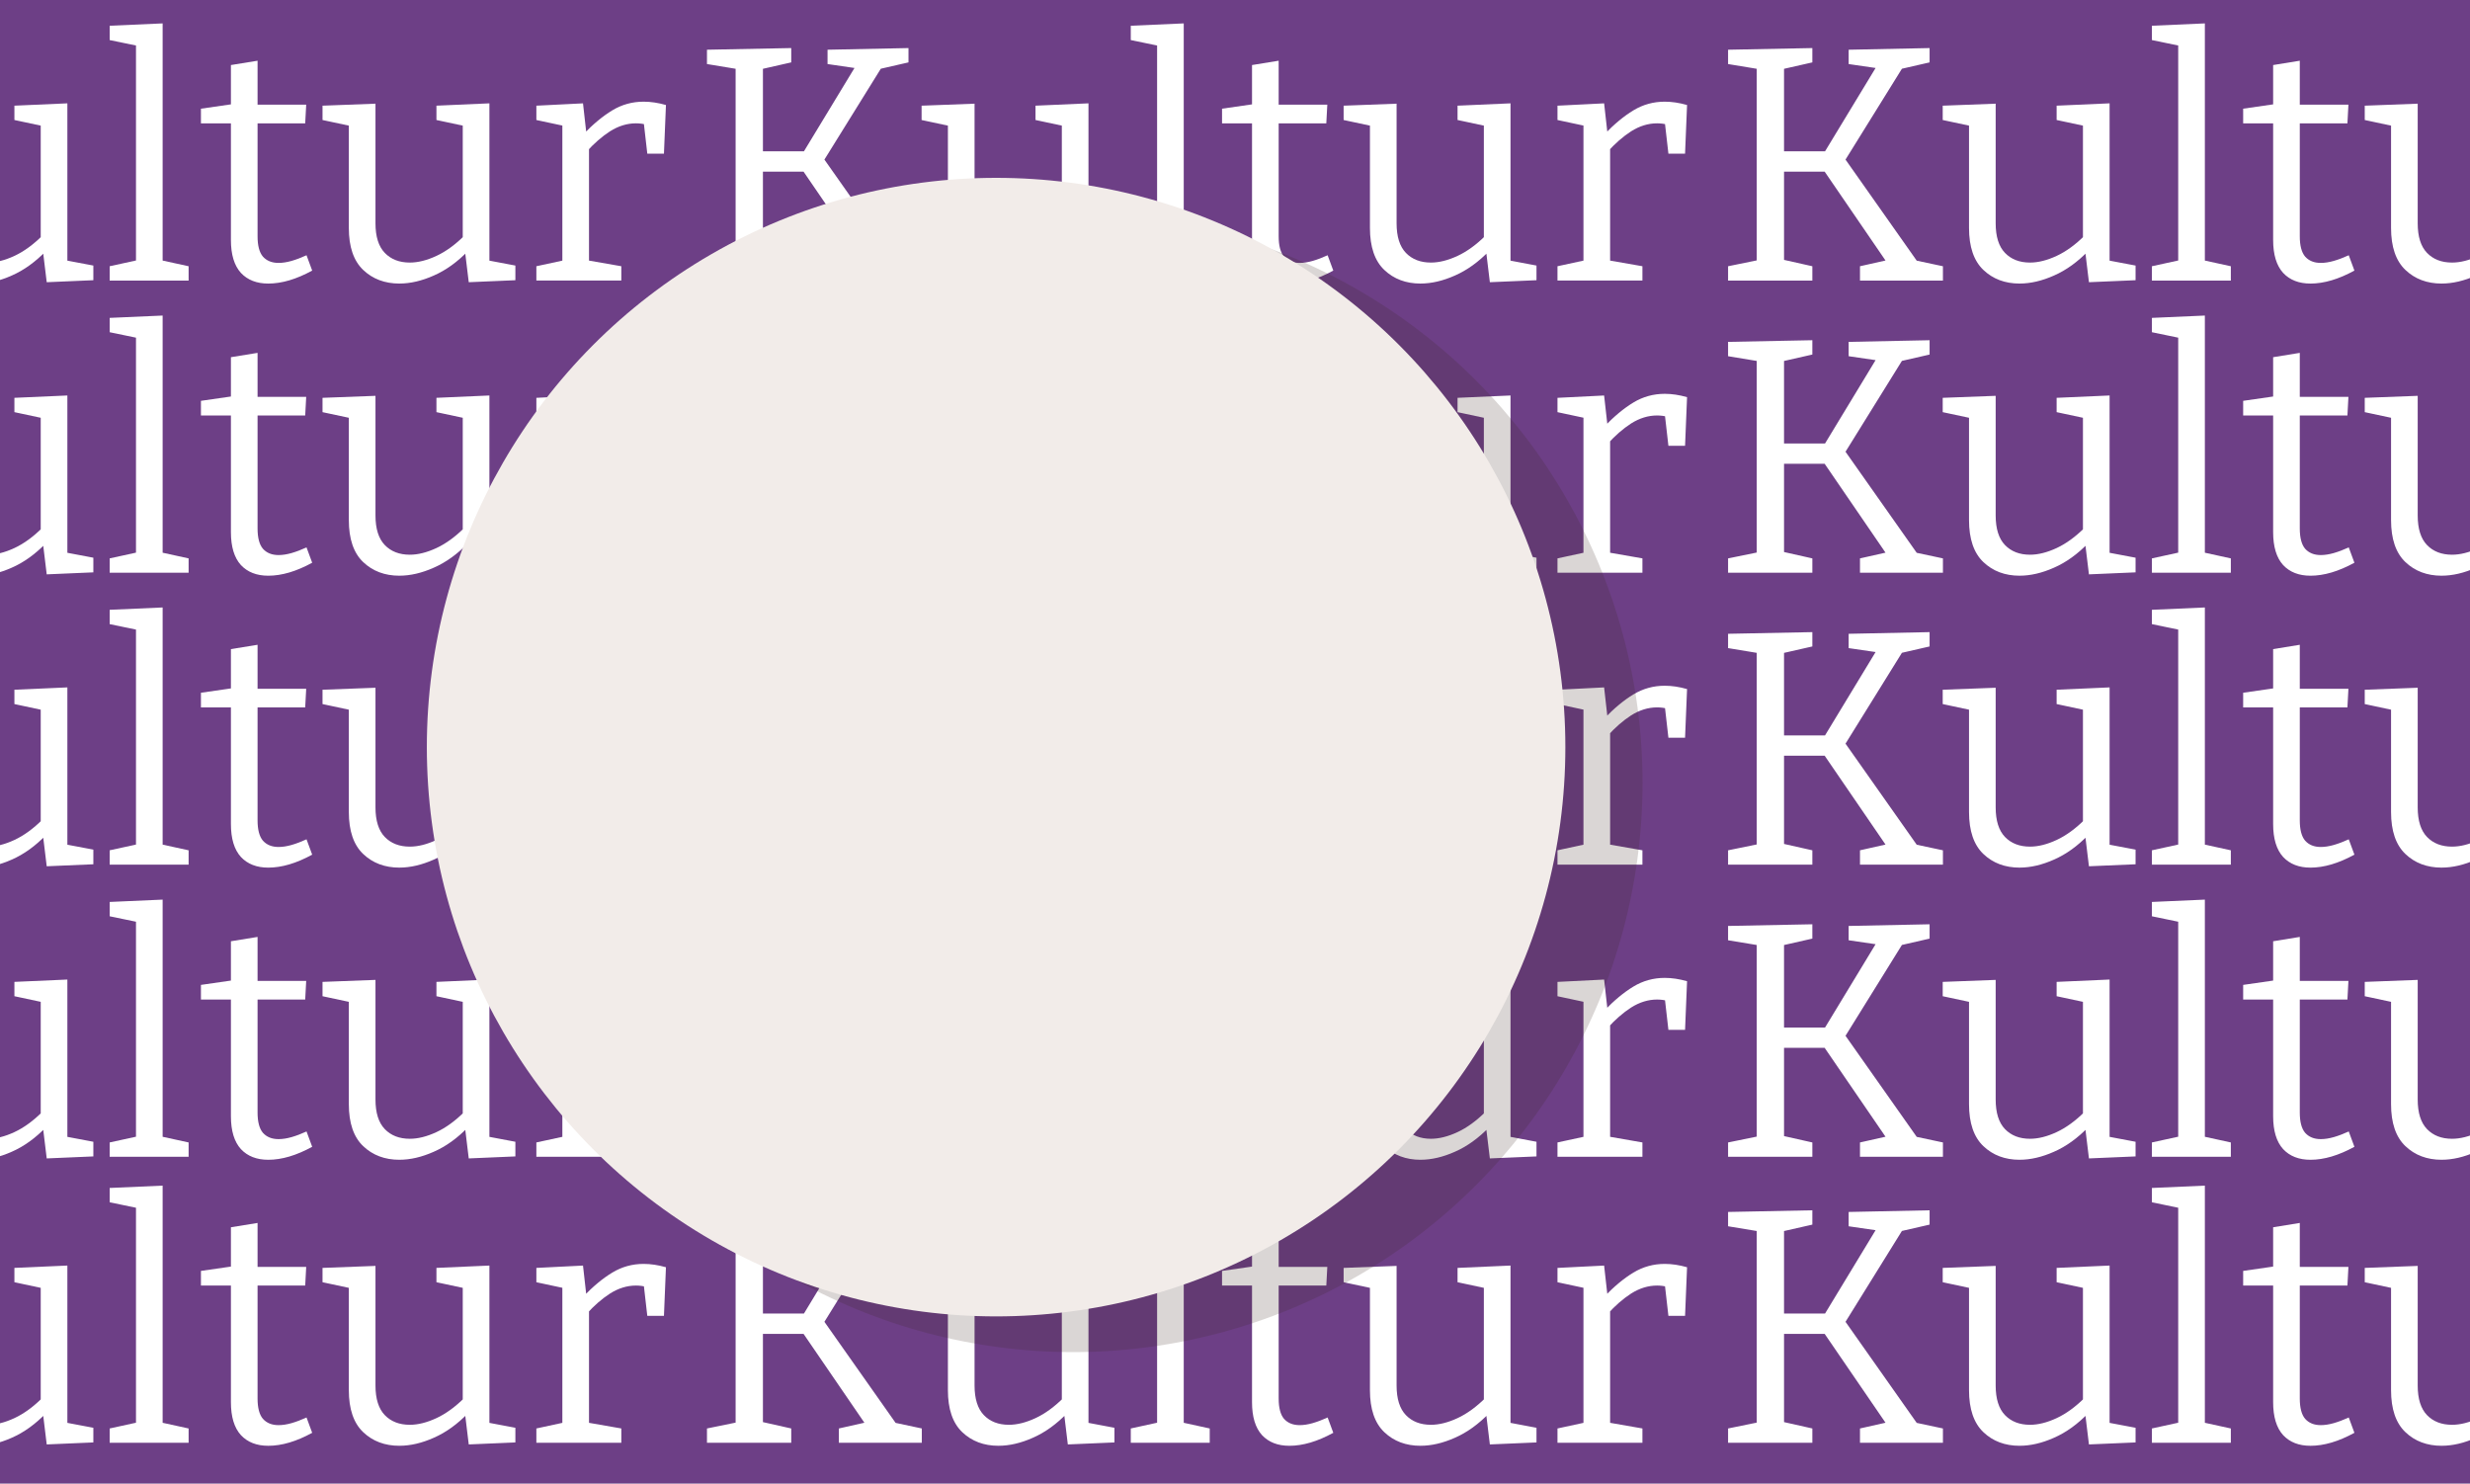 <?xml version="1.0" encoding="UTF-8" standalone="no"?>
<!-- Created with Inkscape (http://www.inkscape.org/) -->

<svg
   version="1.1"
   id="svg83"
   width="553.675"
   height="332.566"
   viewBox="0 0 553.675 332.566"
   sodipodi:docname="p3_1.svg"
   inkscape:version="1.2 (dc2aedaf03, 2022-05-15)"
   xml:space="preserve"
   xmlns:inkscape="http://www.inkscape.org/namespaces/inkscape"
   xmlns:sodipodi="http://sodipodi.sourceforge.net/DTD/sodipodi-0.dtd"
   xmlns="http://www.w3.org/2000/svg"
   xmlns:svg="http://www.w3.org/2000/svg"><defs
     id="defs87"><filter
       inkscape:collect="always"
       style="color-interpolation-filters:sRGB"
       id="filter2418-4"
       x="-0.062"
       y="-0.062"
       width="1.124"
       height="1.124"><feGaussianBlur
         inkscape:collect="always"
         stdDeviation="6.605"
         id="feGaussianBlur2420-9" /></filter></defs><sodipodi:namedview
     id="namedview85"
     pagecolor="#505050"
     bordercolor="#ffffff"
     borderopacity="1"
     inkscape:showpageshadow="0"
     inkscape:pageopacity="0"
     inkscape:pagecheckerboard="1"
     inkscape:deskcolor="#505050"
     showgrid="false"
     inkscape:zoom="1.3861221"
     inkscape:cx="269.81749"
     inkscape:cy="157.2733"
     inkscape:window-width="1920"
     inkscape:window-height="1057"
     inkscape:window-x="0"
     inkscape:window-y="0"
     inkscape:window-maximized="1"
     inkscape:current-layer="layer1" /><g
     inkscape:groupmode="layer"
     id="layer1"
     inkscape:label="additions"
     style="display:inline"
     transform="translate(2316.894,-1894.062)"><rect
       style="display:inline;fill:#6d3f86;fill-opacity:1;stroke-width:0.568"
       id="rect10939-5"
       width="553.675"
       height="332.566"
       x="-2316.894"
       y="1894.062"
       inkscape:export-filename="../../../../../../git/tok/plated/source/data/kul.svg"
       inkscape:export-xdpi="96"
       inkscape:export-ydpi="96" /><g
       id="g7727"
       transform="translate(-78.408)"><g
         aria-label="Kultur"
         id="text10943-4"
         style="font-size:74.667px;line-height:1.15;font-family:Bitter;-inkscape-font-specification:Bitter;fill:#ffffff;fill-opacity:1;stroke-width:2.211"
         transform="translate(-3298.488,-58.894)"><path
           d="m 1032.593,2012.411 -1.867,-1.269 7.019,1.493 v 3.211 h -18.592 v -3.211 l 6.645,-1.493 -0.299,1.12 -15.083,-22.027 1.941,1.195 h -11.349 l 1.12,-1.269 v 22.251 l -0.971,-1.419 7.317,1.643 v 3.211 h -18.891 v -3.211 l 7.317,-1.493 -0.896,1.269 v -45.173 l 0.821,1.269 -7.243,-1.195 v -3.211 l 18.891,-0.373 v 3.211 l -7.243,1.643 0.896,-1.493 v 20.907 l -1.12,-1.12 h 11.424 l -1.792,1.12 12.544,-20.683 0.597,1.045 -7.168,-1.045 v -3.211 l 18.144,-0.373 v 3.211 l -7.168,1.643 1.568,-1.195 -13.813,22.251 v -1.717 z"
           id="path2839" /><path
           d="m 1054.944,2016.518 q -4.928,0 -8.139,-3.061 -3.211,-3.061 -3.211,-9.408 v -23.819 l 0.747,1.045 -6.645,-1.419 v -3.211 l 11.872,-0.448 v 26.805 q 0,4.48 2.091,6.645 2.091,2.165 5.6,2.165 2.763,0 5.973,-1.493 3.211,-1.493 6.347,-4.629 l -0.448,1.344 v -26.955 l 0.747,1.195 -6.645,-1.419 v -3.211 l 11.872,-0.523 v 36.064 l -0.896,-0.971 6.72,1.269 v 3.285 l -10.453,0.448 -0.896,-7.392 0.821,0.299 q -3.659,3.808 -7.765,5.6 -4.032,1.792 -7.691,1.792 z"
           id="path2841" /><path
           d="m 1096.458,2012.038 -0.672,-0.821 6.496,1.419 v 3.211 h -17.696 v -3.211 l 6.496,-1.419 -0.597,0.821 v -49.429 l 0.597,0.672 -6.496,-1.344 v -3.211 l 11.872,-0.523 z"
           id="path2843" /><path
           d="m 1120.128,2016.518 q -3.883,0 -6.123,-2.389 -2.24,-2.464 -2.24,-7.392 v -27.104 l 0.971,0.971 h -7.691 v -3.285 l 7.765,-1.12 -1.045,1.195 v -9.856 l 5.973,-0.971 v 10.827 l -0.821,-0.971 h 11.723 l -0.224,4.181 h -11.499 l 0.821,-0.971 v 26.283 q 0,3.136 1.195,4.555 1.269,1.419 3.509,1.419 1.344,0 2.912,-0.448 1.568,-0.448 3.36,-1.269 l 1.269,3.435 q -5.301,2.912 -9.856,2.912 z"
           id="path2845" /><path
           d="m 1149.546,2016.518 q -4.928,0 -8.139,-3.061 -3.211,-3.061 -3.211,-9.408 v -23.819 l 0.747,1.045 -6.645,-1.419 v -3.211 l 11.872,-0.448 v 26.805 q 0,4.48 2.091,6.645 2.091,2.165 5.6,2.165 2.763,0 5.973,-1.493 3.211,-1.493 6.347,-4.629 l -0.448,1.344 v -26.955 l 0.747,1.195 -6.645,-1.419 v -3.211 l 11.872,-0.523 v 36.064 l -0.896,-0.971 6.72,1.269 v 3.285 l -10.453,0.448 -0.896,-7.392 0.821,0.299 q -3.659,3.808 -7.765,5.6 -4.032,1.792 -7.691,1.792 z"
           id="path2847" /><path
           d="m 1180.234,2015.846 v -3.211 l 6.571,-1.419 -0.747,1.12 v -32.181 l 0.821,1.12 -6.645,-1.419 v -3.211 l 10.453,-0.523 0.821,7.317 -0.821,-0.299 q 3.36,-3.509 6.571,-5.451 3.211,-1.941 7.019,-1.941 2.389,0 5.003,0.747 l -0.448,10.901 h -3.733 l -0.896,-7.84 0.672,1.344 q -0.523,-0.149 -1.12,-0.224 -0.597,-0.075 -1.195,-0.075 -2.987,0 -5.824,1.792 -2.763,1.792 -5.301,4.629 l 0.597,-1.792 v 27.104 l -0.896,-1.12 8.139,1.419 v 3.211 z"
           id="path2849" /></g><g
         aria-label="Kultur"
         id="text10951-7"
         style="font-size:74.667px;line-height:1.15;font-family:Bitter;-inkscape-font-specification:Bitter;fill:#ffffff;fill-opacity:1;stroke-width:2.211"
         transform="translate(-3298.488,-58.894)"><path
           d="m 1032.593,2077.899 -1.867,-1.269 7.019,1.493 v 3.211 h -18.592 v -3.211 l 6.645,-1.493 -0.299,1.12 -15.083,-22.027 1.941,1.195 h -11.349 l 1.12,-1.269 v 22.251 l -0.971,-1.419 7.317,1.643 v 3.211 h -18.891 v -3.211 l 7.317,-1.493 -0.896,1.269 v -45.173 l 0.821,1.269 -7.243,-1.195 v -3.211 l 18.891,-0.373 v 3.211 l -7.243,1.643 0.896,-1.493 v 20.907 l -1.12,-1.12 h 11.424 l -1.792,1.12 12.544,-20.683 0.597,1.045 -7.168,-1.045 v -3.211 l 18.144,-0.373 v 3.211 l -7.168,1.643 1.568,-1.195 -13.813,22.251 v -1.717 z"
           id="path2865" /><path
           d="m 1054.944,2082.005 q -4.928,0 -8.139,-3.061 -3.211,-3.061 -3.211,-9.408 v -23.819 l 0.747,1.045 -6.645,-1.419 v -3.211 l 11.872,-0.448 v 26.805 q 0,4.48 2.091,6.645 2.091,2.165 5.6,2.165 2.763,0 5.973,-1.493 3.211,-1.493 6.347,-4.629 l -0.448,1.344 v -26.955 l 0.747,1.195 -6.645,-1.419 v -3.211 l 11.872,-0.523 v 36.064 l -0.896,-0.971 6.72,1.269 v 3.285 l -10.453,0.448 -0.896,-7.392 0.821,0.299 q -3.659,3.808 -7.765,5.6 -4.032,1.792 -7.691,1.792 z"
           id="path2867" /><path
           d="m 1096.458,2077.525 -0.672,-0.821 6.496,1.419 v 3.211 h -17.696 v -3.211 l 6.496,-1.419 -0.597,0.821 v -49.429 l 0.597,0.672 -6.496,-1.344 v -3.211 l 11.872,-0.523 z"
           id="path2869" /><path
           d="m 1120.128,2082.005 q -3.883,0 -6.123,-2.389 -2.24,-2.464 -2.24,-7.392 v -27.104 l 0.971,0.971 h -7.691 v -3.285 l 7.765,-1.12 -1.045,1.195 v -9.856 l 5.973,-0.971 v 10.827 l -0.821,-0.971 h 11.723 l -0.224,4.181 h -11.499 l 0.821,-0.971 v 26.283 q 0,3.136 1.195,4.555 1.269,1.419 3.509,1.419 1.344,0 2.912,-0.448 1.568,-0.448 3.36,-1.269 l 1.269,3.435 q -5.301,2.912 -9.856,2.912 z"
           id="path2871" /><path
           d="m 1149.546,2082.005 q -4.928,0 -8.139,-3.061 -3.211,-3.061 -3.211,-9.408 v -23.819 l 0.747,1.045 -6.645,-1.419 v -3.211 l 11.872,-0.448 v 26.805 q 0,4.48 2.091,6.645 2.091,2.165 5.6,2.165 2.763,0 5.973,-1.493 3.211,-1.493 6.347,-4.629 l -0.448,1.344 v -26.955 l 0.747,1.195 -6.645,-1.419 v -3.211 l 11.872,-0.523 v 36.064 l -0.896,-0.971 6.72,1.269 v 3.285 l -10.453,0.448 -0.896,-7.392 0.821,0.299 q -3.659,3.808 -7.765,5.6 -4.032,1.792 -7.691,1.792 z"
           id="path2873" /><path
           d="m 1180.234,2081.333 v -3.211 l 6.571,-1.419 -0.747,1.12 v -32.181 l 0.821,1.12 -6.645,-1.419 v -3.211 l 10.453,-0.523 0.821,7.317 -0.821,-0.299 q 3.36,-3.509 6.571,-5.451 3.211,-1.941 7.019,-1.941 2.389,0 5.003,0.747 l -0.448,10.901 h -3.733 l -0.896,-7.84 0.672,1.344 q -0.523,-0.149 -1.12,-0.224 -0.597,-0.075 -1.195,-0.075 -2.987,0 -5.824,1.792 -2.763,1.792 -5.301,4.629 l 0.597,-1.792 v 27.104 l -0.896,-1.12 8.139,1.419 v 3.211 z"
           id="path2875" /></g><g
         aria-label="Kultur"
         id="text10959-2"
         style="font-size:74.667px;line-height:1.15;font-family:Bitter;-inkscape-font-specification:Bitter;fill:#ffffff;fill-opacity:1;stroke-width:2.211"
         transform="translate(-3298.488,-58.894)"><path
           d="m 1032.593,2143.332 -1.867,-1.269 7.019,1.493 v 3.211 h -18.592 v -3.211 l 6.645,-1.493 -0.299,1.12 -15.083,-22.027 1.941,1.195 h -11.349 l 1.12,-1.269 v 22.251 l -0.971,-1.419 7.317,1.643 v 3.211 h -18.891 v -3.211 l 7.317,-1.493 -0.896,1.269 v -45.173 l 0.821,1.269 -7.243,-1.195 v -3.211 l 18.891,-0.373 v 3.211 l -7.243,1.643 0.896,-1.493 v 20.907 l -1.12,-1.12 h 11.424 l -1.792,1.12 12.544,-20.683 0.597,1.045 -7.168,-1.045 v -3.211 l 18.144,-0.373 v 3.211 l -7.168,1.643 1.568,-1.195 -13.813,22.251 v -1.717 z"
           id="path2891" /><path
           d="m 1054.944,2147.439 q -4.928,0 -8.139,-3.061 -3.211,-3.061 -3.211,-9.408 v -23.819 l 0.747,1.045 -6.645,-1.419 v -3.211 l 11.872,-0.448 v 26.805 q 0,4.48 2.091,6.645 2.091,2.165 5.6,2.165 2.763,0 5.973,-1.493 3.211,-1.493 6.347,-4.629 l -0.448,1.344 v -26.955 l 0.747,1.195 -6.645,-1.419 v -3.211 l 11.872,-0.523 v 36.064 l -0.896,-0.971 6.72,1.269 v 3.285 l -10.453,0.448 -0.896,-7.392 0.821,0.299 q -3.659,3.808 -7.765,5.6 -4.032,1.792 -7.691,1.792 z"
           id="path2893" /><path
           d="m 1096.458,2142.959 -0.672,-0.821 6.496,1.419 v 3.211 h -17.696 v -3.211 l 6.496,-1.419 -0.597,0.821 v -49.429 l 0.597,0.672 -6.496,-1.344 v -3.211 l 11.872,-0.523 z"
           id="path2895" /><path
           d="m 1120.128,2147.439 q -3.883,0 -6.123,-2.389 -2.24,-2.464 -2.24,-7.392 v -27.104 l 0.971,0.971 h -7.691 v -3.285 l 7.765,-1.12 -1.045,1.195 v -9.856 l 5.973,-0.971 v 10.827 l -0.821,-0.971 h 11.723 l -0.224,4.181 h -11.499 l 0.821,-0.971 v 26.283 q 0,3.136 1.195,4.555 1.269,1.419 3.509,1.419 1.344,0 2.912,-0.448 1.568,-0.448 3.36,-1.269 l 1.269,3.435 q -5.301,2.912 -9.856,2.912 z"
           id="path2897" /><path
           d="m 1149.546,2147.439 q -4.928,0 -8.139,-3.061 -3.211,-3.061 -3.211,-9.408 v -23.819 l 0.747,1.045 -6.645,-1.419 v -3.211 l 11.872,-0.448 v 26.805 q 0,4.48 2.091,6.645 2.091,2.165 5.6,2.165 2.763,0 5.973,-1.493 3.211,-1.493 6.347,-4.629 l -0.448,1.344 v -26.955 l 0.747,1.195 -6.645,-1.419 v -3.211 l 11.872,-0.523 v 36.064 l -0.896,-0.971 6.72,1.269 v 3.285 l -10.453,0.448 -0.896,-7.392 0.821,0.299 q -3.659,3.808 -7.765,5.6 -4.032,1.792 -7.691,1.792 z"
           id="path2899" /><path
           d="m 1180.234,2146.767 v -3.211 l 6.571,-1.419 -0.747,1.12 v -32.181 l 0.821,1.12 -6.645,-1.419 v -3.211 l 10.453,-0.523 0.821,7.317 -0.821,-0.299 q 3.36,-3.509 6.571,-5.451 3.211,-1.941 7.019,-1.941 2.389,0 5.003,0.747 l -0.448,10.901 h -3.733 l -0.896,-7.84 0.672,1.344 q -0.523,-0.149 -1.12,-0.224 -0.597,-0.075 -1.195,-0.075 -2.987,0 -5.824,1.792 -2.763,1.792 -5.301,4.629 l 0.597,-1.792 v 27.104 l -0.896,-1.12 8.139,1.419 v 3.211 z"
           id="path2901" /></g><g
         aria-label="Kultur"
         id="text10967-6"
         style="font-size:74.667px;line-height:1.15;font-family:Bitter;-inkscape-font-specification:Bitter;fill:#ffffff;fill-opacity:1;stroke-width:2.211"
         transform="translate(-3298.488,-58.894)"><path
           d="m 1032.593,2208.82 -1.867,-1.269 7.019,1.493 v 3.211 h -18.592 v -3.211 l 6.645,-1.493 -0.299,1.12 -15.083,-22.027 1.941,1.195 h -11.349 l 1.12,-1.269 v 22.251 l -0.971,-1.419 7.317,1.643 v 3.211 h -18.891 v -3.211 l 7.317,-1.493 -0.896,1.269 v -45.173 l 0.821,1.269 -7.243,-1.195 v -3.211 l 18.891,-0.373 v 3.211 l -7.243,1.643 0.896,-1.493 v 20.907 l -1.12,-1.12 h 11.424 l -1.792,1.12 12.544,-20.683 0.597,1.045 -7.168,-1.045 v -3.211 l 18.144,-0.373 v 3.211 l -7.168,1.643 1.568,-1.195 -13.813,22.251 v -1.717 z"
           id="path2917" /><path
           d="m 1054.944,2212.926 q -4.928,0 -8.139,-3.061 -3.211,-3.061 -3.211,-9.408 v -23.819 l 0.747,1.045 -6.645,-1.419 v -3.211 l 11.872,-0.448 v 26.805 q 0,4.48 2.091,6.645 2.091,2.165 5.6,2.165 2.763,0 5.973,-1.493 3.211,-1.493 6.347,-4.629 l -0.448,1.344 v -26.955 l 0.747,1.195 -6.645,-1.419 v -3.211 l 11.872,-0.523 v 36.064 l -0.896,-0.971 6.72,1.269 v 3.285 l -10.453,0.448 -0.896,-7.392 0.821,0.299 q -3.659,3.808 -7.765,5.6 -4.032,1.792 -7.691,1.792 z"
           id="path2919" /><path
           d="m 1096.458,2208.446 -0.672,-0.821 6.496,1.419 v 3.211 h -17.696 v -3.211 l 6.496,-1.419 -0.597,0.821 v -49.429 l 0.597,0.672 -6.496,-1.344 v -3.211 l 11.872,-0.523 z"
           id="path2921" /><path
           d="m 1120.128,2212.926 q -3.883,0 -6.123,-2.389 -2.24,-2.464 -2.24,-7.392 v -27.104 l 0.971,0.971 h -7.691 v -3.285 l 7.765,-1.12 -1.045,1.195 v -9.856 l 5.973,-0.971 v 10.827 l -0.821,-0.971 h 11.723 l -0.224,4.181 h -11.499 l 0.821,-0.971 v 26.283 q 0,3.136 1.195,4.555 1.269,1.419 3.509,1.419 1.344,0 2.912,-0.448 1.568,-0.448 3.36,-1.269 l 1.269,3.435 q -5.301,2.912 -9.856,2.912 z"
           id="path2923" /><path
           d="m 1149.546,2212.926 q -4.928,0 -8.139,-3.061 -3.211,-3.061 -3.211,-9.408 v -23.819 l 0.747,1.045 -6.645,-1.419 v -3.211 l 11.872,-0.448 v 26.805 q 0,4.48 2.091,6.645 2.091,2.165 5.6,2.165 2.763,0 5.973,-1.493 3.211,-1.493 6.347,-4.629 l -0.448,1.344 v -26.955 l 0.747,1.195 -6.645,-1.419 v -3.211 l 11.872,-0.523 v 36.064 l -0.896,-0.971 6.72,1.269 v 3.285 l -10.453,0.448 -0.896,-7.392 0.821,0.299 q -3.659,3.808 -7.765,5.6 -4.032,1.792 -7.691,1.792 z"
           id="path2925" /><path
           d="m 1180.234,2212.254 v -3.211 l 6.571,-1.419 -0.747,1.12 v -32.181 l 0.821,1.12 -6.645,-1.419 v -3.211 l 10.453,-0.523 0.821,7.317 -0.821,-0.299 q 3.36,-3.509 6.571,-5.451 3.211,-1.941 7.019,-1.941 2.389,0 5.003,0.747 l -0.448,10.901 h -3.733 l -0.896,-7.84 0.672,1.344 q -0.523,-0.149 -1.12,-0.224 -0.597,-0.075 -1.195,-0.075 -2.987,0 -5.824,1.792 -2.763,1.792 -5.301,4.629 l 0.597,-1.792 v 27.104 l -0.896,-1.12 8.139,1.419 v 3.211 z"
           id="path2927" /></g><g
         aria-label="Kultur"
         id="text10975-4"
         style="font-size:74.667px;line-height:1.15;font-family:Bitter;-inkscape-font-specification:Bitter;fill:#ffffff;fill-opacity:1;stroke-width:2.211"
         transform="translate(-3298.488,-58.894)"><path
           d="m 1032.593,2272.931 -1.867,-1.269 7.019,1.493 v 3.211 h -18.592 v -3.211 l 6.645,-1.493 -0.299,1.12 -15.083,-22.027 1.941,1.195 h -11.349 l 1.12,-1.269 v 22.251 l -0.971,-1.419 7.317,1.643 v 3.211 h -18.891 v -3.211 l 7.317,-1.493 -0.896,1.269 v -45.173 l 0.821,1.269 -7.243,-1.195 v -3.211 l 18.891,-0.373 v 3.211 l -7.243,1.643 0.896,-1.493 v 20.907 l -1.12,-1.12 h 11.424 l -1.792,1.12 12.544,-20.683 0.597,1.045 -7.168,-1.045 v -3.211 l 18.144,-0.373 v 3.211 l -7.168,1.643 1.568,-1.195 -13.813,22.251 v -1.717 z"
           id="path2943" /><path
           d="m 1054.944,2277.038 q -4.928,0 -8.139,-3.061 -3.211,-3.061 -3.211,-9.408 v -23.819 l 0.747,1.045 -6.645,-1.419 v -3.211 l 11.872,-0.448 v 26.805 q 0,4.48 2.091,6.645 2.091,2.165 5.6,2.165 2.763,0 5.973,-1.493 3.211,-1.493 6.347,-4.629 l -0.448,1.344 v -26.955 l 0.747,1.195 -6.645,-1.419 v -3.211 l 11.872,-0.523 v 36.064 l -0.896,-0.971 6.72,1.269 v 3.285 l -10.453,0.448 -0.896,-7.392 0.821,0.299 q -3.659,3.808 -7.765,5.6 -4.032,1.792 -7.691,1.792 z"
           id="path2945" /><path
           d="m 1096.458,2272.558 -0.672,-0.821 6.496,1.419 v 3.211 h -17.696 v -3.211 l 6.496,-1.419 -0.597,0.821 v -49.429 l 0.597,0.672 -6.496,-1.344 v -3.211 l 11.872,-0.523 z"
           id="path2947" /><path
           d="m 1120.128,2277.038 q -3.883,0 -6.123,-2.389 -2.24,-2.464 -2.24,-7.392 v -27.104 l 0.971,0.971 h -7.691 v -3.285 l 7.765,-1.12 -1.045,1.195 v -9.856 l 5.973,-0.971 v 10.827 l -0.821,-0.971 h 11.723 l -0.224,4.181 h -11.499 l 0.821,-0.971 v 26.283 q 0,3.136 1.195,4.555 1.269,1.419 3.509,1.419 1.344,0 2.912,-0.448 1.568,-0.448 3.36,-1.269 l 1.269,3.435 q -5.301,2.912 -9.856,2.912 z"
           id="path2949" /><path
           d="m 1149.546,2277.038 q -4.928,0 -8.139,-3.061 -3.211,-3.061 -3.211,-9.408 v -23.819 l 0.747,1.045 -6.645,-1.419 v -3.211 l 11.872,-0.448 v 26.805 q 0,4.48 2.091,6.645 2.091,2.165 5.6,2.165 2.763,0 5.973,-1.493 3.211,-1.493 6.347,-4.629 l -0.448,1.344 v -26.955 l 0.747,1.195 -6.645,-1.419 v -3.211 l 11.872,-0.523 v 36.064 l -0.896,-0.971 6.72,1.269 v 3.285 l -10.453,0.448 -0.896,-7.392 0.821,0.299 q -3.659,3.808 -7.765,5.6 -4.032,1.792 -7.691,1.792 z"
           id="path2951" /><path
           d="m 1180.234,2276.366 v -3.211 l 6.571,-1.419 -0.747,1.12 v -32.181 l 0.821,1.12 -6.645,-1.419 v -3.211 l 10.453,-0.523 0.821,7.317 -0.821,-0.299 q 3.36,-3.509 6.571,-5.451 3.211,-1.941 7.019,-1.941 2.389,0 5.003,0.747 l -0.448,10.901 h -3.733 l -0.896,-7.84 0.672,1.344 q -0.523,-0.149 -1.12,-0.224 -0.597,-0.075 -1.195,-0.075 -2.987,0 -5.824,1.792 -2.763,1.792 -5.301,4.629 l 0.597,-1.792 v 27.104 l -0.896,-1.12 8.139,1.419 v 3.211 z"
           id="path2953" /></g></g><g
       id="g7690"
       transform="translate(-95.211)"><g
         aria-label="Kultur"
         id="text10947-7"
         style="font-size:74.667px;line-height:1.15;font-family:Bitter;-inkscape-font-specification:Bitter;fill:#ffffff;fill-opacity:1;stroke-width:2.211"
         transform="translate(-3298.488,-58.894)"><path
           d="m 1278.288,2012.411 -1.867,-1.269 7.019,1.493 v 3.211 h -18.592 v -3.211 l 6.645,-1.493 -0.299,1.12 -15.083,-22.027 1.941,1.195 h -11.349 l 1.12,-1.269 v 22.251 l -0.971,-1.419 7.317,1.643 v 3.211 H 1235.28 v -3.211 l 7.317,-1.493 -0.896,1.269 v -45.173 l 0.821,1.269 -7.243,-1.195 v -3.211 l 18.891,-0.373 v 3.211 l -7.243,1.643 0.896,-1.493 v 20.907 l -1.12,-1.12 h 11.424 l -1.792,1.12 12.544,-20.683 0.597,1.045 -7.168,-1.045 v -3.211 l 18.144,-0.373 v 3.211 l -7.168,1.643 1.568,-1.195 -13.813,22.251 v -1.717 z"
           id="path2852" /><path
           d="m 1300.638,2016.518 q -4.928,0 -8.139,-3.061 -3.211,-3.061 -3.211,-9.408 v -23.819 l 0.747,1.045 -6.645,-1.419 v -3.211 l 11.872,-0.448 v 26.805 q 0,4.48 2.091,6.645 2.091,2.165 5.6,2.165 2.763,0 5.973,-1.493 3.211,-1.493 6.347,-4.629 l -0.448,1.344 v -26.955 l 0.747,1.195 -6.645,-1.419 v -3.211 l 11.872,-0.523 v 36.064 l -0.896,-0.971 6.72,1.269 v 3.285 l -10.453,0.448 -0.896,-7.392 0.821,0.299 q -3.659,3.808 -7.765,5.6 -4.032,1.792 -7.691,1.792 z"
           id="path2854" /><path
           d="m 1342.153,2012.038 -0.672,-0.821 6.496,1.419 v 3.211 h -17.696 v -3.211 l 6.496,-1.419 -0.597,0.821 v -49.429 l 0.597,0.672 -6.496,-1.344 v -3.211 l 11.872,-0.523 z"
           id="path2856" /><path
           d="m 1365.822,2016.518 q -3.883,0 -6.123,-2.389 -2.24,-2.464 -2.24,-7.392 v -27.104 l 0.971,0.971 h -7.691 v -3.285 l 7.765,-1.12 -1.045,1.195 v -9.856 l 5.973,-0.971 v 10.827 l -0.821,-0.971 h 11.723 l -0.224,4.181 h -11.499 l 0.821,-0.971 v 26.283 q 0,3.136 1.195,4.555 1.269,1.419 3.509,1.419 1.344,0 2.912,-0.448 1.568,-0.448 3.36,-1.269 l 1.269,3.435 q -5.301,2.912 -9.856,2.912 z"
           id="path2858" /><path
           d="m 1395.241,2016.518 q -4.928,0 -8.139,-3.061 -3.211,-3.061 -3.211,-9.408 v -23.819 l 0.747,1.045 -6.645,-1.419 v -3.211 l 11.872,-0.448 v 26.805 q 0,4.48 2.091,6.645 2.091,2.165 5.6,2.165 2.763,0 5.973,-1.493 3.211,-1.493 6.347,-4.629 l -0.448,1.344 v -26.955 l 0.747,1.195 -6.645,-1.419 v -3.211 l 11.872,-0.523 v 36.064 l -0.896,-0.971 6.72,1.269 v 3.285 l -10.453,0.448 -0.896,-7.392 0.821,0.299 q -3.659,3.808 -7.765,5.6 -4.032,1.792 -7.691,1.792 z"
           id="path2860" /><path
           d="m 1425.929,2015.846 v -3.211 l 6.571,-1.419 -0.747,1.12 v -32.181 l 0.821,1.12 -6.645,-1.419 v -3.211 l 10.453,-0.523 0.821,7.317 -0.821,-0.299 q 3.36,-3.509 6.571,-5.451 3.211,-1.941 7.019,-1.941 2.389,0 5.003,0.747 l -0.448,10.901 h -3.733 l -0.896,-7.84 0.672,1.344 q -0.523,-0.149 -1.12,-0.224 -0.597,-0.075 -1.195,-0.075 -2.987,0 -5.824,1.792 -2.763,1.792 -5.301,4.629 l 0.597,-1.792 v 27.104 l -0.896,-1.12 8.139,1.419 v 3.211 z"
           id="path2862" /></g><g
         aria-label="Kultur"
         id="text10955-7"
         style="font-size:74.667px;line-height:1.15;font-family:Bitter;-inkscape-font-specification:Bitter;fill:#ffffff;fill-opacity:1;stroke-width:2.211"
         transform="translate(-3298.488,-58.894)"><path
           d="m 1278.288,2077.899 -1.867,-1.269 7.019,1.493 v 3.211 h -18.592 v -3.211 l 6.645,-1.493 -0.299,1.12 -15.083,-22.027 1.941,1.195 h -11.349 l 1.12,-1.269 v 22.251 l -0.971,-1.419 7.317,1.643 v 3.211 H 1235.28 v -3.211 l 7.317,-1.493 -0.896,1.269 v -45.173 l 0.821,1.269 -7.243,-1.195 v -3.211 l 18.891,-0.373 v 3.211 l -7.243,1.643 0.896,-1.493 v 20.907 l -1.12,-1.12 h 11.424 l -1.792,1.12 12.544,-20.683 0.597,1.045 -7.168,-1.045 v -3.211 l 18.144,-0.373 v 3.211 l -7.168,1.643 1.568,-1.195 -13.813,22.251 v -1.717 z"
           id="path2878" /><path
           d="m 1300.638,2082.005 q -4.928,0 -8.139,-3.061 -3.211,-3.061 -3.211,-9.408 v -23.819 l 0.747,1.045 -6.645,-1.419 v -3.211 l 11.872,-0.448 v 26.805 q 0,4.48 2.091,6.645 2.091,2.165 5.6,2.165 2.763,0 5.973,-1.493 3.211,-1.493 6.347,-4.629 l -0.448,1.344 v -26.955 l 0.747,1.195 -6.645,-1.419 v -3.211 l 11.872,-0.523 v 36.064 l -0.896,-0.971 6.72,1.269 v 3.285 l -10.453,0.448 -0.896,-7.392 0.821,0.299 q -3.659,3.808 -7.765,5.6 -4.032,1.792 -7.691,1.792 z"
           id="path2880" /><path
           d="m 1342.153,2077.525 -0.672,-0.821 6.496,1.419 v 3.211 h -17.696 v -3.211 l 6.496,-1.419 -0.597,0.821 v -49.429 l 0.597,0.672 -6.496,-1.344 v -3.211 l 11.872,-0.523 z"
           id="path2882" /><path
           d="m 1365.822,2082.005 q -3.883,0 -6.123,-2.389 -2.24,-2.464 -2.24,-7.392 v -27.104 l 0.971,0.971 h -7.691 v -3.285 l 7.765,-1.12 -1.045,1.195 v -9.856 l 5.973,-0.971 v 10.827 l -0.821,-0.971 h 11.723 l -0.224,4.181 h -11.499 l 0.821,-0.971 v 26.283 q 0,3.136 1.195,4.555 1.269,1.419 3.509,1.419 1.344,0 2.912,-0.448 1.568,-0.448 3.36,-1.269 l 1.269,3.435 q -5.301,2.912 -9.856,2.912 z"
           id="path2884" /><path
           d="m 1395.241,2082.005 q -4.928,0 -8.139,-3.061 -3.211,-3.061 -3.211,-9.408 v -23.819 l 0.747,1.045 -6.645,-1.419 v -3.211 l 11.872,-0.448 v 26.805 q 0,4.48 2.091,6.645 2.091,2.165 5.6,2.165 2.763,0 5.973,-1.493 3.211,-1.493 6.347,-4.629 l -0.448,1.344 v -26.955 l 0.747,1.195 -6.645,-1.419 v -3.211 l 11.872,-0.523 v 36.064 l -0.896,-0.971 6.72,1.269 v 3.285 l -10.453,0.448 -0.896,-7.392 0.821,0.299 q -3.659,3.808 -7.765,5.6 -4.032,1.792 -7.691,1.792 z"
           id="path2886" /><path
           d="m 1425.929,2081.333 v -3.211 l 6.571,-1.419 -0.747,1.12 v -32.181 l 0.821,1.12 -6.645,-1.419 v -3.211 l 10.453,-0.523 0.821,7.317 -0.821,-0.299 q 3.36,-3.509 6.571,-5.451 3.211,-1.941 7.019,-1.941 2.389,0 5.003,0.747 l -0.448,10.901 h -3.733 l -0.896,-7.84 0.672,1.344 q -0.523,-0.149 -1.12,-0.224 -0.597,-0.075 -1.195,-0.075 -2.987,0 -5.824,1.792 -2.763,1.792 -5.301,4.629 l 0.597,-1.792 v 27.104 l -0.896,-1.12 8.139,1.419 v 3.211 z"
           id="path2888" /></g><g
         aria-label="Kultur"
         id="text10963-1"
         style="font-size:74.667px;line-height:1.15;font-family:Bitter;-inkscape-font-specification:Bitter;fill:#ffffff;fill-opacity:1;stroke-width:2.211"
         transform="translate(-3298.488,-58.894)"><path
           d="m 1278.288,2143.332 -1.867,-1.269 7.019,1.493 v 3.211 h -18.592 v -3.211 l 6.645,-1.493 -0.299,1.12 -15.083,-22.027 1.941,1.195 h -11.349 l 1.12,-1.269 v 22.251 l -0.971,-1.419 7.317,1.643 v 3.211 H 1235.28 v -3.211 l 7.317,-1.493 -0.896,1.269 v -45.173 l 0.821,1.269 -7.243,-1.195 v -3.211 l 18.891,-0.373 v 3.211 l -7.243,1.643 0.896,-1.493 v 20.907 l -1.12,-1.12 h 11.424 l -1.792,1.12 12.544,-20.683 0.597,1.045 -7.168,-1.045 v -3.211 l 18.144,-0.373 v 3.211 l -7.168,1.643 1.568,-1.195 -13.813,22.251 v -1.717 z"
           id="path2904" /><path
           d="m 1300.638,2147.439 q -4.928,0 -8.139,-3.061 -3.211,-3.061 -3.211,-9.408 v -23.819 l 0.747,1.045 -6.645,-1.419 v -3.211 l 11.872,-0.448 v 26.805 q 0,4.48 2.091,6.645 2.091,2.165 5.6,2.165 2.763,0 5.973,-1.493 3.211,-1.493 6.347,-4.629 l -0.448,1.344 v -26.955 l 0.747,1.195 -6.645,-1.419 v -3.211 l 11.872,-0.523 v 36.064 l -0.896,-0.971 6.72,1.269 v 3.285 l -10.453,0.448 -0.896,-7.392 0.821,0.299 q -3.659,3.808 -7.765,5.6 -4.032,1.792 -7.691,1.792 z"
           id="path2906" /><path
           d="m 1342.153,2142.959 -0.672,-0.821 6.496,1.419 v 3.211 h -17.696 v -3.211 l 6.496,-1.419 -0.597,0.821 v -49.429 l 0.597,0.672 -6.496,-1.344 v -3.211 l 11.872,-0.523 z"
           id="path2908" /><path
           d="m 1365.822,2147.439 q -3.883,0 -6.123,-2.389 -2.24,-2.464 -2.24,-7.392 v -27.104 l 0.971,0.971 h -7.691 v -3.285 l 7.765,-1.12 -1.045,1.195 v -9.856 l 5.973,-0.971 v 10.827 l -0.821,-0.971 h 11.723 l -0.224,4.181 h -11.499 l 0.821,-0.971 v 26.283 q 0,3.136 1.195,4.555 1.269,1.419 3.509,1.419 1.344,0 2.912,-0.448 1.568,-0.448 3.36,-1.269 l 1.269,3.435 q -5.301,2.912 -9.856,2.912 z"
           id="path2910" /><path
           d="m 1395.241,2147.439 q -4.928,0 -8.139,-3.061 -3.211,-3.061 -3.211,-9.408 v -23.819 l 0.747,1.045 -6.645,-1.419 v -3.211 l 11.872,-0.448 v 26.805 q 0,4.48 2.091,6.645 2.091,2.165 5.6,2.165 2.763,0 5.973,-1.493 3.211,-1.493 6.347,-4.629 l -0.448,1.344 v -26.955 l 0.747,1.195 -6.645,-1.419 v -3.211 l 11.872,-0.523 v 36.064 l -0.896,-0.971 6.72,1.269 v 3.285 l -10.453,0.448 -0.896,-7.392 0.821,0.299 q -3.659,3.808 -7.765,5.6 -4.032,1.792 -7.691,1.792 z"
           id="path2912" /><path
           d="m 1425.929,2146.767 v -3.211 l 6.571,-1.419 -0.747,1.12 v -32.181 l 0.821,1.12 -6.645,-1.419 v -3.211 l 10.453,-0.523 0.821,7.317 -0.821,-0.299 q 3.36,-3.509 6.571,-5.451 3.211,-1.941 7.019,-1.941 2.389,0 5.003,0.747 l -0.448,10.901 h -3.733 l -0.896,-7.84 0.672,1.344 q -0.523,-0.149 -1.12,-0.224 -0.597,-0.075 -1.195,-0.075 -2.987,0 -5.824,1.792 -2.763,1.792 -5.301,4.629 l 0.597,-1.792 v 27.104 l -0.896,-1.12 8.139,1.419 v 3.211 z"
           id="path2914" /></g><g
         aria-label="Kultur"
         id="text10971-5"
         style="font-size:74.667px;line-height:1.15;font-family:Bitter;-inkscape-font-specification:Bitter;fill:#ffffff;fill-opacity:1;stroke-width:2.211"
         transform="translate(-3298.488,-58.894)"><path
           d="m 1278.288,2208.82 -1.867,-1.269 7.019,1.493 v 3.211 h -18.592 v -3.211 l 6.645,-1.493 -0.299,1.12 -15.083,-22.027 1.941,1.195 h -11.349 l 1.12,-1.269 v 22.251 l -0.971,-1.419 7.317,1.643 v 3.211 H 1235.28 v -3.211 l 7.317,-1.493 -0.896,1.269 v -45.173 l 0.821,1.269 -7.243,-1.195 v -3.211 l 18.891,-0.373 v 3.211 l -7.243,1.643 0.896,-1.493 v 20.907 l -1.12,-1.12 h 11.424 l -1.792,1.12 12.544,-20.683 0.597,1.045 -7.168,-1.045 v -3.211 l 18.144,-0.373 v 3.211 l -7.168,1.643 1.568,-1.195 -13.813,22.251 v -1.717 z"
           id="path2930" /><path
           d="m 1300.638,2212.926 q -4.928,0 -8.139,-3.061 -3.211,-3.061 -3.211,-9.408 v -23.819 l 0.747,1.045 -6.645,-1.419 v -3.211 l 11.872,-0.448 v 26.805 q 0,4.48 2.091,6.645 2.091,2.165 5.6,2.165 2.763,0 5.973,-1.493 3.211,-1.493 6.347,-4.629 l -0.448,1.344 v -26.955 l 0.747,1.195 -6.645,-1.419 v -3.211 l 11.872,-0.523 v 36.064 l -0.896,-0.971 6.72,1.269 v 3.285 l -10.453,0.448 -0.896,-7.392 0.821,0.299 q -3.659,3.808 -7.765,5.6 -4.032,1.792 -7.691,1.792 z"
           id="path2932" /><path
           d="m 1342.153,2208.446 -0.672,-0.821 6.496,1.419 v 3.211 h -17.696 v -3.211 l 6.496,-1.419 -0.597,0.821 v -49.429 l 0.597,0.672 -6.496,-1.344 v -3.211 l 11.872,-0.523 z"
           id="path2934" /><path
           d="m 1365.822,2212.926 q -3.883,0 -6.123,-2.389 -2.24,-2.464 -2.24,-7.392 v -27.104 l 0.971,0.971 h -7.691 v -3.285 l 7.765,-1.12 -1.045,1.195 v -9.856 l 5.973,-0.971 v 10.827 l -0.821,-0.971 h 11.723 l -0.224,4.181 h -11.499 l 0.821,-0.971 v 26.283 q 0,3.136 1.195,4.555 1.269,1.419 3.509,1.419 1.344,0 2.912,-0.448 1.568,-0.448 3.36,-1.269 l 1.269,3.435 q -5.301,2.912 -9.856,2.912 z"
           id="path2936" /><path
           d="m 1395.241,2212.926 q -4.928,0 -8.139,-3.061 -3.211,-3.061 -3.211,-9.408 v -23.819 l 0.747,1.045 -6.645,-1.419 v -3.211 l 11.872,-0.448 v 26.805 q 0,4.48 2.091,6.645 2.091,2.165 5.6,2.165 2.763,0 5.973,-1.493 3.211,-1.493 6.347,-4.629 l -0.448,1.344 v -26.955 l 0.747,1.195 -6.645,-1.419 v -3.211 l 11.872,-0.523 v 36.064 l -0.896,-0.971 6.72,1.269 v 3.285 l -10.453,0.448 -0.896,-7.392 0.821,0.299 q -3.659,3.808 -7.765,5.6 -4.032,1.792 -7.691,1.792 z"
           id="path2938" /><path
           d="m 1425.929,2212.254 v -3.211 l 6.571,-1.419 -0.747,1.12 v -32.181 l 0.821,1.12 -6.645,-1.419 v -3.211 l 10.453,-0.523 0.821,7.317 -0.821,-0.299 q 3.36,-3.509 6.571,-5.451 3.211,-1.941 7.019,-1.941 2.389,0 5.003,0.747 l -0.448,10.901 h -3.733 l -0.896,-7.84 0.672,1.344 q -0.523,-0.149 -1.12,-0.224 -0.597,-0.075 -1.195,-0.075 -2.987,0 -5.824,1.792 -2.763,1.792 -5.301,4.629 l 0.597,-1.792 v 27.104 l -0.896,-1.12 8.139,1.419 v 3.211 z"
           id="path2940" /></g><g
         aria-label="Kultur"
         id="text10979-0"
         style="font-size:74.667px;line-height:1.15;font-family:Bitter;-inkscape-font-specification:Bitter;fill:#ffffff;fill-opacity:1;stroke-width:2.211"
         transform="translate(-3298.488,-58.894)"><path
           d="m 1278.288,2272.931 -1.867,-1.269 7.019,1.493 v 3.211 h -18.592 v -3.211 l 6.645,-1.493 -0.299,1.12 -15.083,-22.027 1.941,1.195 h -11.349 l 1.12,-1.269 v 22.251 l -0.971,-1.419 7.317,1.643 v 3.211 H 1235.28 v -3.211 l 7.317,-1.493 -0.896,1.269 v -45.173 l 0.821,1.269 -7.243,-1.195 v -3.211 l 18.891,-0.373 v 3.211 l -7.243,1.643 0.896,-1.493 v 20.907 l -1.12,-1.12 h 11.424 l -1.792,1.12 12.544,-20.683 0.597,1.045 -7.168,-1.045 v -3.211 l 18.144,-0.373 v 3.211 l -7.168,1.643 1.568,-1.195 -13.813,22.251 v -1.717 z"
           id="path2956" /><path
           d="m 1300.638,2277.038 q -4.928,0 -8.139,-3.061 -3.211,-3.061 -3.211,-9.408 v -23.819 l 0.747,1.045 -6.645,-1.419 v -3.211 l 11.872,-0.448 v 26.805 q 0,4.48 2.091,6.645 2.091,2.165 5.6,2.165 2.763,0 5.973,-1.493 3.211,-1.493 6.347,-4.629 l -0.448,1.344 v -26.955 l 0.747,1.195 -6.645,-1.419 v -3.211 l 11.872,-0.523 v 36.064 l -0.896,-0.971 6.72,1.269 v 3.285 l -10.453,0.448 -0.896,-7.392 0.821,0.299 q -3.659,3.808 -7.765,5.6 -4.032,1.792 -7.691,1.792 z"
           id="path2958" /><path
           d="m 1342.153,2272.558 -0.672,-0.821 6.496,1.419 v 3.211 h -17.696 v -3.211 l 6.496,-1.419 -0.597,0.821 v -49.429 l 0.597,0.672 -6.496,-1.344 v -3.211 l 11.872,-0.523 z"
           id="path2960" /><path
           d="m 1365.822,2277.038 q -3.883,0 -6.123,-2.389 -2.24,-2.464 -2.24,-7.392 v -27.104 l 0.971,0.971 h -7.691 v -3.285 l 7.765,-1.12 -1.045,1.195 v -9.856 l 5.973,-0.971 v 10.827 l -0.821,-0.971 h 11.723 l -0.224,4.181 h -11.499 l 0.821,-0.971 v 26.283 q 0,3.136 1.195,4.555 1.269,1.419 3.509,1.419 1.344,0 2.912,-0.448 1.568,-0.448 3.36,-1.269 l 1.269,3.435 q -5.301,2.912 -9.856,2.912 z"
           id="path2962" /><path
           d="m 1395.241,2277.038 q -4.928,0 -8.139,-3.061 -3.211,-3.061 -3.211,-9.408 v -23.819 l 0.747,1.045 -6.645,-1.419 v -3.211 l 11.872,-0.448 v 26.805 q 0,4.48 2.091,6.645 2.091,2.165 5.6,2.165 2.763,0 5.973,-1.493 3.211,-1.493 6.347,-4.629 l -0.448,1.344 v -26.955 l 0.747,1.195 -6.645,-1.419 v -3.211 l 11.872,-0.523 v 36.064 l -0.896,-0.971 6.72,1.269 v 3.285 l -10.453,0.448 -0.896,-7.392 0.821,0.299 q -3.659,3.808 -7.765,5.6 -4.032,1.792 -7.691,1.792 z"
           id="path2964" /><path
           d="m 1425.929,2276.366 v -3.211 l 6.571,-1.419 -0.747,1.12 v -32.181 l 0.821,1.12 -6.645,-1.419 v -3.211 l 10.453,-0.523 0.821,7.317 -0.821,-0.299 q 3.36,-3.509 6.571,-5.451 3.211,-1.941 7.019,-1.941 2.389,0 5.003,0.747 l -0.448,10.901 h -3.733 l -0.896,-7.84 0.672,1.344 q -0.523,-0.149 -1.12,-0.224 -0.597,-0.075 -1.195,-0.075 -2.987,0 -5.824,1.792 -2.763,1.792 -5.301,4.629 l 0.597,-1.792 v 27.104 l -0.896,-1.12 8.139,1.419 v 3.211 z"
           id="path2966" /></g></g><circle
       style="display:inline;opacity:0.472;fill:#3b2722;fill-opacity:0.849;stroke-width:0.608;filter:url(#filter2418-4)"
       id="circle11003-7"
       cx="-2076.311"
       cy="2069.537"
       r="127.606" /><circle
       style="display:inline;fill:#f2ece9;fill-opacity:1;stroke-width:0.608"
       id="circle11005-3"
       cx="-2093.609"
       cy="2061.533"
       r="127.606" /><g
       id="g7799"
       transform="translate(379.376)"><g
         aria-label="Kultur"
         id="g7741"
         style="font-size:74.667px;line-height:1.15;font-family:Bitter;-inkscape-font-specification:Bitter;fill:#ffffff;fill-opacity:1;stroke-width:2.211"
         transform="translate(-3298.488,-58.894)"><path
           d="m 1032.593,2012.411 -1.867,-1.269 7.019,1.493 v 3.211 h -18.592 v -3.211 l 6.645,-1.493 -0.299,1.12 -15.083,-22.027 1.941,1.195 h -11.349 l 1.12,-1.269 v 22.251 l -0.971,-1.419 7.317,1.643 v 3.211 h -18.891 v -3.211 l 7.317,-1.493 -0.896,1.269 v -45.173 l 0.821,1.269 -7.243,-1.195 v -3.211 l 18.891,-0.373 v 3.211 l -7.243,1.643 0.896,-1.493 v 20.907 l -1.12,-1.12 h 11.424 l -1.792,1.12 12.544,-20.683 0.597,1.045 -7.168,-1.045 v -3.211 l 18.144,-0.373 v 3.211 l -7.168,1.643 1.568,-1.195 -13.813,22.251 v -1.717 z"
           id="path7729" /><path
           d="m 1054.944,2016.518 q -4.928,0 -8.139,-3.061 -3.211,-3.061 -3.211,-9.408 v -23.819 l 0.747,1.045 -6.645,-1.419 v -3.211 l 11.872,-0.448 v 26.805 q 0,4.48 2.091,6.645 2.091,2.165 5.6,2.165 2.763,0 5.973,-1.493 3.211,-1.493 6.347,-4.629 l -0.448,1.344 v -26.955 l 0.747,1.195 -6.645,-1.419 v -3.211 l 11.872,-0.523 v 36.064 l -0.896,-0.971 6.72,1.269 v 3.285 l -10.453,0.448 -0.896,-7.392 0.821,0.299 q -3.659,3.808 -7.765,5.6 -4.032,1.792 -7.691,1.792 z"
           id="path7731" /><path
           d="m 1096.458,2012.038 -0.672,-0.821 6.496,1.419 v 3.211 h -17.696 v -3.211 l 6.496,-1.419 -0.597,0.821 v -49.429 l 0.597,0.672 -6.496,-1.344 v -3.211 l 11.872,-0.523 z"
           id="path7733" /><path
           d="m 1120.128,2016.518 q -3.883,0 -6.123,-2.389 -2.24,-2.464 -2.24,-7.392 v -27.104 l 0.971,0.971 h -7.691 v -3.285 l 7.765,-1.12 -1.045,1.195 v -9.856 l 5.973,-0.971 v 10.827 l -0.821,-0.971 h 11.723 l -0.224,4.181 h -11.499 l 0.821,-0.971 v 26.283 q 0,3.136 1.195,4.555 1.269,1.419 3.509,1.419 1.344,0 2.912,-0.448 1.568,-0.448 3.36,-1.269 l 1.269,3.435 q -5.301,2.912 -9.856,2.912 z"
           id="path7735" /><path
           d="m 1149.546,2016.518 q -4.928,0 -8.139,-3.061 -3.211,-3.061 -3.211,-9.408 v -23.819 l 0.747,1.045 -6.645,-1.419 v -3.211 l 11.872,-0.448 v 26.805 q 0,4.48 2.091,6.645 2.091,2.165 5.6,2.165 2.763,0 5.973,-1.493 3.211,-1.493 6.347,-4.629 l -0.448,1.344 v -26.955 l 0.747,1.195 -6.645,-1.419 v -3.211 l 11.872,-0.523 v 36.064 l -0.896,-0.971 6.72,1.269 v 3.285 l -10.453,0.448 -0.896,-7.392 0.821,0.299 q -3.659,3.808 -7.765,5.6 -4.032,1.792 -7.691,1.792 z"
           id="path7737" /><path
           d="m 1180.234,2015.846 v -3.211 l 6.571,-1.419 -0.747,1.12 v -32.181 l 0.821,1.12 -6.645,-1.419 v -3.211 l 10.453,-0.523 0.821,7.317 -0.821,-0.299 q 3.36,-3.509 6.571,-5.451 3.211,-1.941 7.019,-1.941 2.389,0 5.003,0.747 l -0.448,10.901 h -3.733 l -0.896,-7.84 0.672,1.344 q -0.523,-0.149 -1.12,-0.224 -0.597,-0.075 -1.195,-0.075 -2.987,0 -5.824,1.792 -2.763,1.792 -5.301,4.629 l 0.597,-1.792 v 27.104 l -0.896,-1.12 8.139,1.419 v 3.211 z"
           id="path7739" /></g><g
         aria-label="Kultur"
         id="g7755"
         style="font-size:74.667px;line-height:1.15;font-family:Bitter;-inkscape-font-specification:Bitter;fill:#ffffff;fill-opacity:1;stroke-width:2.211"
         transform="translate(-3298.488,-58.894)"><path
           d="m 1032.593,2077.899 -1.867,-1.269 7.019,1.493 v 3.211 h -18.592 v -3.211 l 6.645,-1.493 -0.299,1.12 -15.083,-22.027 1.941,1.195 h -11.349 l 1.12,-1.269 v 22.251 l -0.971,-1.419 7.317,1.643 v 3.211 h -18.891 v -3.211 l 7.317,-1.493 -0.896,1.269 v -45.173 l 0.821,1.269 -7.243,-1.195 v -3.211 l 18.891,-0.373 v 3.211 l -7.243,1.643 0.896,-1.493 v 20.907 l -1.12,-1.12 h 11.424 l -1.792,1.12 12.544,-20.683 0.597,1.045 -7.168,-1.045 v -3.211 l 18.144,-0.373 v 3.211 l -7.168,1.643 1.568,-1.195 -13.813,22.251 v -1.717 z"
           id="path7743" /><path
           d="m 1054.944,2082.005 q -4.928,0 -8.139,-3.061 -3.211,-3.061 -3.211,-9.408 v -23.819 l 0.747,1.045 -6.645,-1.419 v -3.211 l 11.872,-0.448 v 26.805 q 0,4.48 2.091,6.645 2.091,2.165 5.6,2.165 2.763,0 5.973,-1.493 3.211,-1.493 6.347,-4.629 l -0.448,1.344 v -26.955 l 0.747,1.195 -6.645,-1.419 v -3.211 l 11.872,-0.523 v 36.064 l -0.896,-0.971 6.72,1.269 v 3.285 l -10.453,0.448 -0.896,-7.392 0.821,0.299 q -3.659,3.808 -7.765,5.6 -4.032,1.792 -7.691,1.792 z"
           id="path7745" /><path
           d="m 1096.458,2077.525 -0.672,-0.821 6.496,1.419 v 3.211 h -17.696 v -3.211 l 6.496,-1.419 -0.597,0.821 v -49.429 l 0.597,0.672 -6.496,-1.344 v -3.211 l 11.872,-0.523 z"
           id="path7747" /><path
           d="m 1120.128,2082.005 q -3.883,0 -6.123,-2.389 -2.24,-2.464 -2.24,-7.392 v -27.104 l 0.971,0.971 h -7.691 v -3.285 l 7.765,-1.12 -1.045,1.195 v -9.856 l 5.973,-0.971 v 10.827 l -0.821,-0.971 h 11.723 l -0.224,4.181 h -11.499 l 0.821,-0.971 v 26.283 q 0,3.136 1.195,4.555 1.269,1.419 3.509,1.419 1.344,0 2.912,-0.448 1.568,-0.448 3.36,-1.269 l 1.269,3.435 q -5.301,2.912 -9.856,2.912 z"
           id="path7749" /><path
           d="m 1149.546,2082.005 q -4.928,0 -8.139,-3.061 -3.211,-3.061 -3.211,-9.408 v -23.819 l 0.747,1.045 -6.645,-1.419 v -3.211 l 11.872,-0.448 v 26.805 q 0,4.48 2.091,6.645 2.091,2.165 5.6,2.165 2.763,0 5.973,-1.493 3.211,-1.493 6.347,-4.629 l -0.448,1.344 v -26.955 l 0.747,1.195 -6.645,-1.419 v -3.211 l 11.872,-0.523 v 36.064 l -0.896,-0.971 6.72,1.269 v 3.285 l -10.453,0.448 -0.896,-7.392 0.821,0.299 q -3.659,3.808 -7.765,5.6 -4.032,1.792 -7.691,1.792 z"
           id="path7751" /><path
           d="m 1180.234,2081.333 v -3.211 l 6.571,-1.419 -0.747,1.12 v -32.181 l 0.821,1.12 -6.645,-1.419 v -3.211 l 10.453,-0.523 0.821,7.317 -0.821,-0.299 q 3.36,-3.509 6.571,-5.451 3.211,-1.941 7.019,-1.941 2.389,0 5.003,0.747 l -0.448,10.901 h -3.733 l -0.896,-7.84 0.672,1.344 q -0.523,-0.149 -1.12,-0.224 -0.597,-0.075 -1.195,-0.075 -2.987,0 -5.824,1.792 -2.763,1.792 -5.301,4.629 l 0.597,-1.792 v 27.104 l -0.896,-1.12 8.139,1.419 v 3.211 z"
           id="path7753" /></g><g
         aria-label="Kultur"
         id="g7769"
         style="font-size:74.667px;line-height:1.15;font-family:Bitter;-inkscape-font-specification:Bitter;fill:#ffffff;fill-opacity:1;stroke-width:2.211"
         transform="translate(-3298.488,-58.894)"><path
           d="m 1032.593,2143.332 -1.867,-1.269 7.019,1.493 v 3.211 h -18.592 v -3.211 l 6.645,-1.493 -0.299,1.12 -15.083,-22.027 1.941,1.195 h -11.349 l 1.12,-1.269 v 22.251 l -0.971,-1.419 7.317,1.643 v 3.211 h -18.891 v -3.211 l 7.317,-1.493 -0.896,1.269 v -45.173 l 0.821,1.269 -7.243,-1.195 v -3.211 l 18.891,-0.373 v 3.211 l -7.243,1.643 0.896,-1.493 v 20.907 l -1.12,-1.12 h 11.424 l -1.792,1.12 12.544,-20.683 0.597,1.045 -7.168,-1.045 v -3.211 l 18.144,-0.373 v 3.211 l -7.168,1.643 1.568,-1.195 -13.813,22.251 v -1.717 z"
           id="path7757" /><path
           d="m 1054.944,2147.439 q -4.928,0 -8.139,-3.061 -3.211,-3.061 -3.211,-9.408 v -23.819 l 0.747,1.045 -6.645,-1.419 v -3.211 l 11.872,-0.448 v 26.805 q 0,4.48 2.091,6.645 2.091,2.165 5.6,2.165 2.763,0 5.973,-1.493 3.211,-1.493 6.347,-4.629 l -0.448,1.344 v -26.955 l 0.747,1.195 -6.645,-1.419 v -3.211 l 11.872,-0.523 v 36.064 l -0.896,-0.971 6.72,1.269 v 3.285 l -10.453,0.448 -0.896,-7.392 0.821,0.299 q -3.659,3.808 -7.765,5.6 -4.032,1.792 -7.691,1.792 z"
           id="path7759" /><path
           d="m 1096.458,2142.959 -0.672,-0.821 6.496,1.419 v 3.211 h -17.696 v -3.211 l 6.496,-1.419 -0.597,0.821 v -49.429 l 0.597,0.672 -6.496,-1.344 v -3.211 l 11.872,-0.523 z"
           id="path7761" /><path
           d="m 1120.128,2147.439 q -3.883,0 -6.123,-2.389 -2.24,-2.464 -2.24,-7.392 v -27.104 l 0.971,0.971 h -7.691 v -3.285 l 7.765,-1.12 -1.045,1.195 v -9.856 l 5.973,-0.971 v 10.827 l -0.821,-0.971 h 11.723 l -0.224,4.181 h -11.499 l 0.821,-0.971 v 26.283 q 0,3.136 1.195,4.555 1.269,1.419 3.509,1.419 1.344,0 2.912,-0.448 1.568,-0.448 3.36,-1.269 l 1.269,3.435 q -5.301,2.912 -9.856,2.912 z"
           id="path7763" /><path
           d="m 1149.546,2147.439 q -4.928,0 -8.139,-3.061 -3.211,-3.061 -3.211,-9.408 v -23.819 l 0.747,1.045 -6.645,-1.419 v -3.211 l 11.872,-0.448 v 26.805 q 0,4.48 2.091,6.645 2.091,2.165 5.6,2.165 2.763,0 5.973,-1.493 3.211,-1.493 6.347,-4.629 l -0.448,1.344 v -26.955 l 0.747,1.195 -6.645,-1.419 v -3.211 l 11.872,-0.523 v 36.064 l -0.896,-0.971 6.72,1.269 v 3.285 l -10.453,0.448 -0.896,-7.392 0.821,0.299 q -3.659,3.808 -7.765,5.6 -4.032,1.792 -7.691,1.792 z"
           id="path7765" /><path
           d="m 1180.234,2146.767 v -3.211 l 6.571,-1.419 -0.747,1.12 v -32.181 l 0.821,1.12 -6.645,-1.419 v -3.211 l 10.453,-0.523 0.821,7.317 -0.821,-0.299 q 3.36,-3.509 6.571,-5.451 3.211,-1.941 7.019,-1.941 2.389,0 5.003,0.747 l -0.448,10.901 h -3.733 l -0.896,-7.84 0.672,1.344 q -0.523,-0.149 -1.12,-0.224 -0.597,-0.075 -1.195,-0.075 -2.987,0 -5.824,1.792 -2.763,1.792 -5.301,4.629 l 0.597,-1.792 v 27.104 l -0.896,-1.12 8.139,1.419 v 3.211 z"
           id="path7767" /></g><g
         aria-label="Kultur"
         id="g7783"
         style="font-size:74.667px;line-height:1.15;font-family:Bitter;-inkscape-font-specification:Bitter;fill:#ffffff;fill-opacity:1;stroke-width:2.211"
         transform="translate(-3298.488,-58.894)"><path
           d="m 1032.593,2208.82 -1.867,-1.269 7.019,1.493 v 3.211 h -18.592 v -3.211 l 6.645,-1.493 -0.299,1.12 -15.083,-22.027 1.941,1.195 h -11.349 l 1.12,-1.269 v 22.251 l -0.971,-1.419 7.317,1.643 v 3.211 h -18.891 v -3.211 l 7.317,-1.493 -0.896,1.269 v -45.173 l 0.821,1.269 -7.243,-1.195 v -3.211 l 18.891,-0.373 v 3.211 l -7.243,1.643 0.896,-1.493 v 20.907 l -1.12,-1.12 h 11.424 l -1.792,1.12 12.544,-20.683 0.597,1.045 -7.168,-1.045 v -3.211 l 18.144,-0.373 v 3.211 l -7.168,1.643 1.568,-1.195 -13.813,22.251 v -1.717 z"
           id="path7771" /><path
           d="m 1054.944,2212.926 q -4.928,0 -8.139,-3.061 -3.211,-3.061 -3.211,-9.408 v -23.819 l 0.747,1.045 -6.645,-1.419 v -3.211 l 11.872,-0.448 v 26.805 q 0,4.48 2.091,6.645 2.091,2.165 5.6,2.165 2.763,0 5.973,-1.493 3.211,-1.493 6.347,-4.629 l -0.448,1.344 v -26.955 l 0.747,1.195 -6.645,-1.419 v -3.211 l 11.872,-0.523 v 36.064 l -0.896,-0.971 6.72,1.269 v 3.285 l -10.453,0.448 -0.896,-7.392 0.821,0.299 q -3.659,3.808 -7.765,5.6 -4.032,1.792 -7.691,1.792 z"
           id="path7773" /><path
           d="m 1096.458,2208.446 -0.672,-0.821 6.496,1.419 v 3.211 h -17.696 v -3.211 l 6.496,-1.419 -0.597,0.821 v -49.429 l 0.597,0.672 -6.496,-1.344 v -3.211 l 11.872,-0.523 z"
           id="path7775" /><path
           d="m 1120.128,2212.926 q -3.883,0 -6.123,-2.389 -2.24,-2.464 -2.24,-7.392 v -27.104 l 0.971,0.971 h -7.691 v -3.285 l 7.765,-1.12 -1.045,1.195 v -9.856 l 5.973,-0.971 v 10.827 l -0.821,-0.971 h 11.723 l -0.224,4.181 h -11.499 l 0.821,-0.971 v 26.283 q 0,3.136 1.195,4.555 1.269,1.419 3.509,1.419 1.344,0 2.912,-0.448 1.568,-0.448 3.36,-1.269 l 1.269,3.435 q -5.301,2.912 -9.856,2.912 z"
           id="path7777" /><path
           d="m 1149.546,2212.926 q -4.928,0 -8.139,-3.061 -3.211,-3.061 -3.211,-9.408 v -23.819 l 0.747,1.045 -6.645,-1.419 v -3.211 l 11.872,-0.448 v 26.805 q 0,4.48 2.091,6.645 2.091,2.165 5.6,2.165 2.763,0 5.973,-1.493 3.211,-1.493 6.347,-4.629 l -0.448,1.344 v -26.955 l 0.747,1.195 -6.645,-1.419 v -3.211 l 11.872,-0.523 v 36.064 l -0.896,-0.971 6.72,1.269 v 3.285 l -10.453,0.448 -0.896,-7.392 0.821,0.299 q -3.659,3.808 -7.765,5.6 -4.032,1.792 -7.691,1.792 z"
           id="path7779" /><path
           d="m 1180.234,2212.254 v -3.211 l 6.571,-1.419 -0.747,1.12 v -32.181 l 0.821,1.12 -6.645,-1.419 v -3.211 l 10.453,-0.523 0.821,7.317 -0.821,-0.299 q 3.36,-3.509 6.571,-5.451 3.211,-1.941 7.019,-1.941 2.389,0 5.003,0.747 l -0.448,10.901 h -3.733 l -0.896,-7.84 0.672,1.344 q -0.523,-0.149 -1.12,-0.224 -0.597,-0.075 -1.195,-0.075 -2.987,0 -5.824,1.792 -2.763,1.792 -5.301,4.629 l 0.597,-1.792 v 27.104 l -0.896,-1.12 8.139,1.419 v 3.211 z"
           id="path7781" /></g><g
         aria-label="Kultur"
         id="g7797"
         style="font-size:74.667px;line-height:1.15;font-family:Bitter;-inkscape-font-specification:Bitter;fill:#ffffff;fill-opacity:1;stroke-width:2.211"
         transform="translate(-3298.488,-58.894)"><path
           d="m 1032.593,2272.931 -1.867,-1.269 7.019,1.493 v 3.211 h -18.592 v -3.211 l 6.645,-1.493 -0.299,1.12 -15.083,-22.027 1.941,1.195 h -11.349 l 1.12,-1.269 v 22.251 l -0.971,-1.419 7.317,1.643 v 3.211 h -18.891 v -3.211 l 7.317,-1.493 -0.896,1.269 v -45.173 l 0.821,1.269 -7.243,-1.195 v -3.211 l 18.891,-0.373 v 3.211 l -7.243,1.643 0.896,-1.493 v 20.907 l -1.12,-1.12 h 11.424 l -1.792,1.12 12.544,-20.683 0.597,1.045 -7.168,-1.045 v -3.211 l 18.144,-0.373 v 3.211 l -7.168,1.643 1.568,-1.195 -13.813,22.251 v -1.717 z"
           id="path7785" /><path
           d="m 1054.944,2277.038 q -4.928,0 -8.139,-3.061 -3.211,-3.061 -3.211,-9.408 v -23.819 l 0.747,1.045 -6.645,-1.419 v -3.211 l 11.872,-0.448 v 26.805 q 0,4.48 2.091,6.645 2.091,2.165 5.6,2.165 2.763,0 5.973,-1.493 3.211,-1.493 6.347,-4.629 l -0.448,1.344 v -26.955 l 0.747,1.195 -6.645,-1.419 v -3.211 l 11.872,-0.523 v 36.064 l -0.896,-0.971 6.72,1.269 v 3.285 l -10.453,0.448 -0.896,-7.392 0.821,0.299 q -3.659,3.808 -7.765,5.6 -4.032,1.792 -7.691,1.792 z"
           id="path7787" /><path
           d="m 1096.458,2272.558 -0.672,-0.821 6.496,1.419 v 3.211 h -17.696 v -3.211 l 6.496,-1.419 -0.597,0.821 v -49.429 l 0.597,0.672 -6.496,-1.344 v -3.211 l 11.872,-0.523 z"
           id="path7789" /><path
           d="m 1120.128,2277.038 q -3.883,0 -6.123,-2.389 -2.24,-2.464 -2.24,-7.392 v -27.104 l 0.971,0.971 h -7.691 v -3.285 l 7.765,-1.12 -1.045,1.195 v -9.856 l 5.973,-0.971 v 10.827 l -0.821,-0.971 h 11.723 l -0.224,4.181 h -11.499 l 0.821,-0.971 v 26.283 q 0,3.136 1.195,4.555 1.269,1.419 3.509,1.419 1.344,0 2.912,-0.448 1.568,-0.448 3.36,-1.269 l 1.269,3.435 q -5.301,2.912 -9.856,2.912 z"
           id="path7791" /><path
           d="m 1149.546,2277.038 q -4.928,0 -8.139,-3.061 -3.211,-3.061 -3.211,-9.408 v -23.819 l 0.747,1.045 -6.645,-1.419 v -3.211 l 11.872,-0.448 v 26.805 q 0,4.48 2.091,6.645 2.091,2.165 5.6,2.165 2.763,0 5.973,-1.493 3.211,-1.493 6.347,-4.629 l -0.448,1.344 v -26.955 l 0.747,1.195 -6.645,-1.419 v -3.211 l 11.872,-0.523 v 36.064 l -0.896,-0.971 6.72,1.269 v 3.285 l -10.453,0.448 -0.896,-7.392 0.821,0.299 q -3.659,3.808 -7.765,5.6 -4.032,1.792 -7.691,1.792 z"
           id="path7793" /><path
           d="m 1180.234,2276.366 v -3.211 l 6.571,-1.419 -0.747,1.12 v -32.181 l 0.821,1.12 -6.645,-1.419 v -3.211 l 10.453,-0.523 0.821,7.317 -0.821,-0.299 q 3.36,-3.509 6.571,-5.451 3.211,-1.941 7.019,-1.941 2.389,0 5.003,0.747 l -0.448,10.901 h -3.733 l -0.896,-7.84 0.672,1.344 q -0.523,-0.149 -1.12,-0.224 -0.597,-0.075 -1.195,-0.075 -2.987,0 -5.824,1.792 -2.763,1.792 -5.301,4.629 l 0.597,-1.792 v 27.104 l -0.896,-1.12 8.139,1.419 v 3.211 z"
           id="path7795" /></g></g></g></svg>
